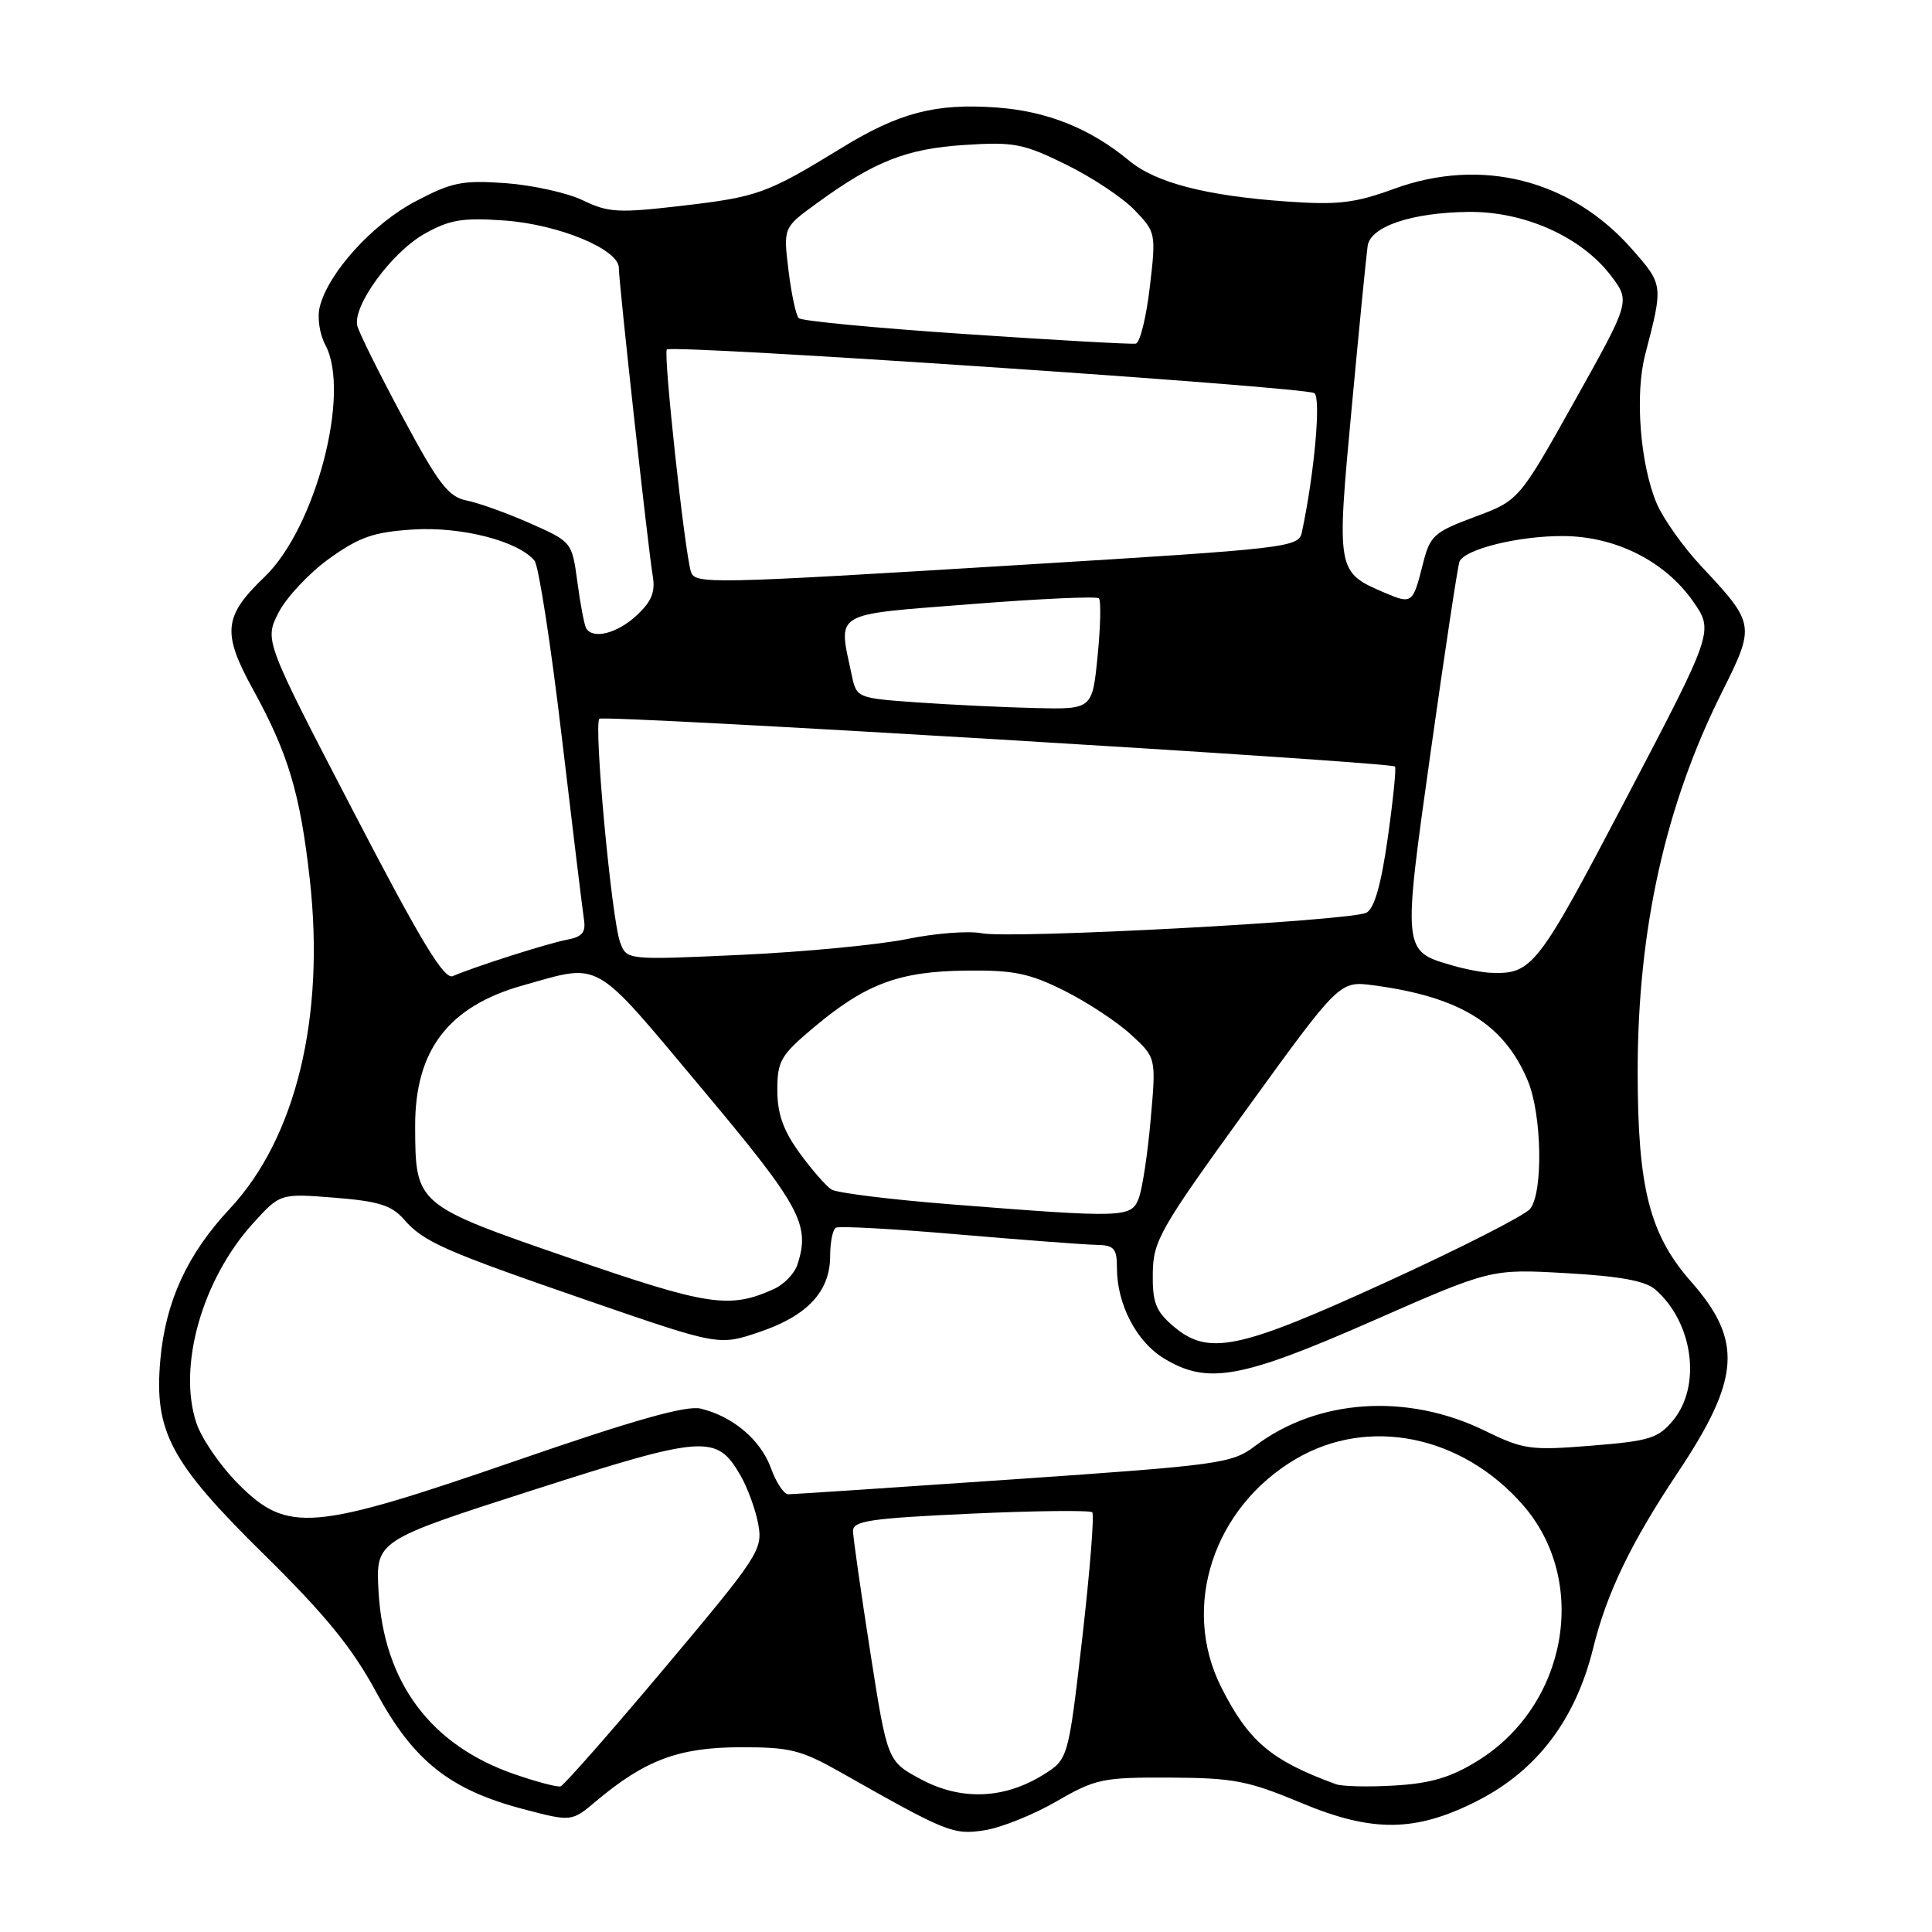 <?xml version="1.0" encoding="UTF-8" standalone="no"?>
<!DOCTYPE svg PUBLIC "-//W3C//DTD SVG 1.1//EN" "http://www.w3.org/Graphics/SVG/1.1/DTD/svg11.dtd" >
<svg xmlns="http://www.w3.org/2000/svg" xmlns:xlink="http://www.w3.org/1999/xlink" version="1.1" viewBox="0 0 256 256">
 <g >
 <path fill="currentColor"
d=" M 139.96 238.71 C 145.16 235.70 146.09 235.50 155.00 235.54 C 163.45 235.58 165.38 235.95 172.46 238.91 C 181.86 242.84 187.57 242.77 195.70 238.65 C 203.64 234.63 208.76 227.89 211.10 218.40 C 212.90 211.09 216.10 204.45 222.31 195.13 C 230.61 182.69 230.96 177.64 224.08 169.83 C 218.57 163.57 217.00 157.39 217.00 142.00 C 217.00 123.19 220.66 106.71 228.16 91.73 C 232.61 82.83 232.58 82.67 225.38 74.98 C 222.99 72.42 220.35 68.68 219.50 66.66 C 217.32 61.44 216.62 52.28 217.99 47.00 C 220.41 37.72 220.41 37.75 216.21 32.97 C 208.13 23.80 196.29 20.80 184.75 25.01 C 179.52 26.92 177.31 27.18 170.47 26.70 C 159.80 25.94 153.15 24.22 149.62 21.29 C 144.44 17.00 138.73 14.72 132.00 14.24 C 123.93 13.67 119.14 14.92 111.48 19.62 C 101.66 25.64 100.41 26.09 90.50 27.25 C 81.95 28.25 80.61 28.18 77.25 26.55 C 75.19 25.56 70.58 24.53 67.00 24.27 C 61.26 23.86 59.86 24.14 55.02 26.70 C 49.36 29.68 43.50 36.14 42.37 40.66 C 42.02 42.07 42.34 44.27 43.12 45.73 C 46.51 52.08 41.81 69.97 35.05 76.45 C 29.61 81.66 29.39 83.83 33.54 91.38 C 38.19 99.83 39.79 105.19 41.05 116.53 C 43.09 134.81 39.20 150.80 30.45 160.16 C 24.83 166.17 21.95 172.41 21.25 180.13 C 20.39 189.68 22.54 193.73 35.01 206.00 C 43.12 213.99 46.67 218.34 49.84 224.20 C 54.76 233.31 59.60 237.16 69.32 239.71 C 75.74 241.40 75.74 241.40 79.00 238.65 C 85.45 233.23 89.92 231.55 98.00 231.52 C 104.71 231.50 106.13 231.86 111.50 234.90 C 125.49 242.83 126.31 243.16 130.46 242.52 C 132.63 242.19 136.91 240.47 139.96 238.71 Z  M 122.04 235.77 C 117.58 233.38 117.58 233.38 115.32 218.94 C 114.08 211.00 113.05 203.78 113.03 202.89 C 113.00 201.52 115.22 201.19 128.60 200.57 C 137.18 200.18 144.43 200.10 144.73 200.39 C 145.02 200.68 144.42 208.17 143.41 217.02 C 141.55 233.11 141.55 233.11 138.20 235.19 C 133.00 238.40 127.33 238.60 122.04 235.77 Z  M 68.20 235.10 C 57.05 231.26 50.84 222.92 50.16 210.89 C 49.78 204.14 49.78 204.14 70.60 197.45 C 93.41 190.13 94.96 190.02 98.12 195.51 C 99.07 197.15 100.13 200.07 100.48 202.00 C 101.08 205.34 100.53 206.19 88.09 220.99 C 80.93 229.51 74.71 236.58 74.28 236.70 C 73.85 236.83 71.12 236.11 68.20 235.10 Z  M 177.00 236.41 C 168.40 233.26 165.42 230.73 161.79 223.50 C 156.47 212.89 160.79 199.73 171.71 193.32 C 181.31 187.67 193.67 190.16 201.76 199.38 C 210.62 209.47 207.71 225.96 195.78 233.33 C 192.24 235.52 189.58 236.31 184.80 236.59 C 181.34 236.80 177.82 236.72 177.00 236.41 Z  M 31.60 196.66 C 29.21 194.27 26.69 190.60 26.01 188.52 C 23.53 181.03 26.79 169.56 33.49 162.14 C 37.12 158.13 37.12 158.13 44.31 158.70 C 50.12 159.16 51.88 159.70 53.50 161.55 C 56.18 164.60 58.65 165.69 78.38 172.50 C 95.27 178.32 95.27 178.32 100.71 176.47 C 107.01 174.33 110.00 171.10 110.00 166.42 C 110.00 164.61 110.34 162.92 110.75 162.68 C 111.16 162.43 118.47 162.83 127.00 163.57 C 135.53 164.30 143.74 164.92 145.25 164.95 C 147.63 164.99 148.00 165.40 148.00 168.03 C 148.00 172.80 150.58 177.77 154.19 179.97 C 159.97 183.50 164.36 182.72 181.78 175.07 C 197.56 168.13 197.56 168.13 207.53 168.70 C 214.66 169.10 218.03 169.72 219.35 170.88 C 224.34 175.23 225.48 183.61 221.71 188.18 C 219.73 190.59 218.59 190.94 210.86 191.56 C 202.78 192.21 201.87 192.08 196.73 189.57 C 186.46 184.55 174.57 185.34 166.29 191.61 C 163.24 193.92 161.69 194.13 134.29 196.02 C 118.46 197.11 105.03 198.00 104.45 198.00 C 103.87 198.00 102.84 196.44 102.15 194.53 C 100.80 190.80 97.12 187.68 92.85 186.65 C 90.96 186.19 84.05 188.14 68.51 193.51 C 41.32 202.90 38.12 203.17 31.60 196.66 Z  M 155.39 175.66 C 153.14 173.72 152.69 172.54 152.75 168.69 C 152.81 164.40 153.71 162.82 165.16 147.01 C 177.50 129.96 177.50 129.96 182.00 130.56 C 193.48 132.09 199.30 135.69 202.45 143.22 C 204.31 147.68 204.50 158.00 202.75 160.18 C 202.06 161.04 193.50 165.40 183.72 169.87 C 163.98 178.90 160.08 179.70 155.39 175.66 Z  M 75.51 166.71 C 55.04 159.65 55.04 159.64 55.01 149.20 C 54.99 139.13 59.44 133.33 69.32 130.56 C 79.78 127.63 78.43 126.85 92.88 144.10 C 106.12 159.89 107.41 162.26 105.65 167.60 C 105.27 168.75 103.89 170.19 102.57 170.79 C 96.67 173.47 93.88 173.05 75.51 166.71 Z  M 126.00 159.58 C 118.03 158.95 110.91 158.07 110.18 157.62 C 109.46 157.17 107.55 154.98 105.93 152.75 C 103.78 149.78 103.00 147.56 103.00 144.44 C 103.00 140.57 103.44 139.82 107.90 136.08 C 114.74 130.35 119.15 128.71 128.00 128.61 C 134.29 128.53 136.39 128.96 141.00 131.26 C 144.03 132.77 148.01 135.39 149.85 137.08 C 153.20 140.15 153.20 140.15 152.47 148.32 C 152.08 152.82 151.37 157.51 150.90 158.75 C 149.91 161.37 149.03 161.40 126.00 159.58 Z  M 46.77 107.42 C 35.04 84.85 35.04 84.85 36.91 81.17 C 37.95 79.15 40.96 75.93 43.61 74.03 C 47.62 71.15 49.49 70.50 54.76 70.16 C 61.16 69.76 68.68 71.69 70.83 74.30 C 71.37 74.96 72.99 85.40 74.42 97.50 C 75.85 109.60 77.18 120.52 77.37 121.77 C 77.65 123.54 77.17 124.14 75.11 124.52 C 72.56 125.01 62.97 128.06 60.00 129.34 C 58.85 129.84 55.77 124.75 46.77 107.42 Z  M 192.42 127.92 C 185.83 126.01 185.84 126.13 189.59 99.50 C 191.45 86.30 193.16 75.03 193.38 74.44 C 194.02 72.78 201.19 71.00 207.12 71.03 C 214.04 71.06 220.57 74.33 224.30 79.63 C 227.10 83.61 227.10 83.61 215.53 105.69 C 203.70 128.26 203.04 129.11 197.50 128.90 C 196.40 128.85 194.11 128.42 192.42 127.92 Z  M 82.17 124.86 C 81.03 121.75 78.65 96.02 79.42 95.24 C 79.98 94.69 184.06 100.94 184.84 101.57 C 185.03 101.73 184.60 105.97 183.89 111.00 C 183.00 117.26 182.11 120.39 181.05 120.94 C 178.91 122.03 133.93 124.44 130.07 123.66 C 128.35 123.32 123.92 123.66 120.22 124.42 C 116.53 125.18 106.65 126.13 98.27 126.52 C 83.04 127.22 83.04 127.22 82.17 124.86 Z  M 121.51 93.07 C 113.60 92.51 113.50 92.47 112.87 89.50 C 111.05 80.93 110.09 81.51 128.54 80.06 C 137.64 79.34 145.32 78.99 145.61 79.28 C 145.90 79.57 145.83 83.00 145.44 86.90 C 144.74 94.00 144.74 94.00 137.12 93.82 C 132.93 93.72 125.90 93.38 121.51 93.07 Z  M 77.67 83.25 C 77.43 82.84 76.90 80.09 76.51 77.15 C 75.79 71.81 75.77 71.79 70.24 69.34 C 67.19 67.99 63.40 66.63 61.83 66.32 C 59.41 65.83 58.11 64.14 53.38 55.31 C 50.30 49.58 47.59 44.12 47.35 43.19 C 46.68 40.57 51.89 33.43 56.27 30.97 C 59.58 29.11 61.29 28.82 66.86 29.22 C 74.05 29.74 82.00 33.04 82.00 35.50 C 82.00 37.48 85.89 72.79 86.49 76.31 C 86.86 78.44 86.34 79.71 84.34 81.56 C 81.77 83.94 78.57 84.75 77.67 83.25 Z  M 183.50 78.55 C 177.10 75.82 177.08 75.70 179.11 54.00 C 180.11 43.27 181.06 33.64 181.22 32.58 C 181.60 30.01 187.04 28.17 194.55 28.08 C 201.94 27.98 209.52 31.37 213.44 36.51 C 216.04 39.92 216.04 39.92 208.66 53.11 C 201.27 66.31 201.27 66.31 195.41 68.49 C 189.97 70.52 189.48 70.97 188.53 74.77 C 187.22 79.98 187.09 80.08 183.50 78.55 Z  M 91.55 75.75 C 90.71 73.08 87.87 46.80 88.36 46.31 C 89.05 45.62 172.81 51.26 174.15 52.09 C 175.07 52.66 174.17 62.71 172.50 70.55 C 172.08 72.53 170.66 72.69 135.78 74.82 C 93.84 77.39 92.07 77.43 91.55 75.75 Z  M 128.00 44.27 C 116.17 43.48 106.20 42.53 105.84 42.16 C 105.47 41.80 104.86 38.95 104.48 35.83 C 103.79 30.16 103.79 30.16 108.15 26.99 C 115.82 21.40 120.07 19.71 127.76 19.21 C 134.36 18.78 135.59 19.02 141.27 21.81 C 144.71 23.50 148.80 26.22 150.36 27.86 C 153.16 30.77 153.19 30.96 152.35 38.08 C 151.88 42.08 151.05 45.43 150.50 45.53 C 149.95 45.64 139.82 45.07 128.00 44.27 Z "/>
</g>
</svg>